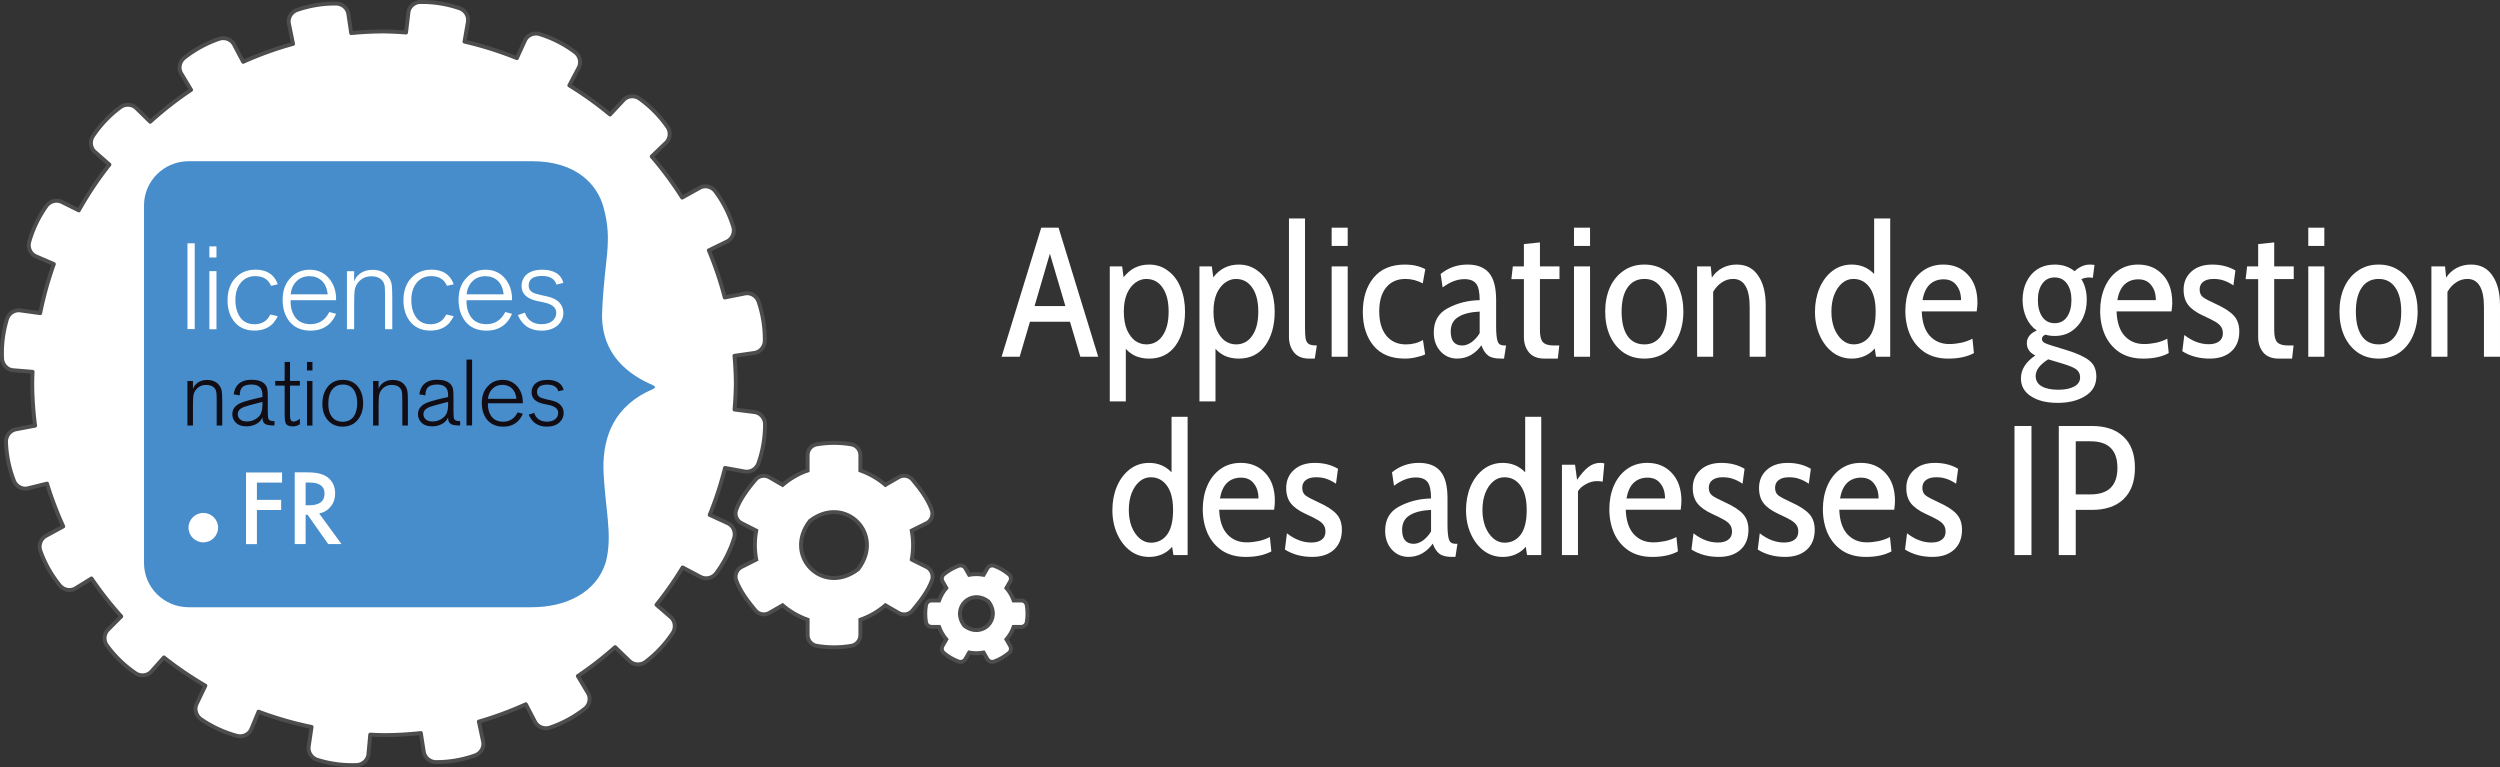 <?xml version="1.0" encoding="UTF-8" standalone="no"?>
<!-- Created with Inkscape (http://www.inkscape.org/) -->

<svg
   xmlns:dc="http://purl.org/dc/elements/1.1/"
   xmlns:cc="http://creativecommons.org/ns#"
   xmlns:rdf="http://www.w3.org/1999/02/22-rdf-syntax-ns#"
   xmlns:svg="http://www.w3.org/2000/svg"
   xmlns="http://www.w3.org/2000/svg"
   xmlns:sodipodi="http://sodipodi.sourceforge.net/DTD/sodipodi-0.dtd"
   xmlns:inkscape="http://www.inkscape.org/namespaces/inkscape"
   width="132.292mm"
   height="40.59mm"
   viewBox="0 0 132.292 40.59"
   version="1.1"
   id="svg1203"
   inkscape:version="0.92.4 (5da689c313, 2019-01-14)"
   sodipodi:docname="logo-appli-ln-vect.svg">
  <rect x="0" y="0" width="132.292" height="40.59" fill="#333333" stroke="none"/>
  <defs
     id="defs1197" />
  <sodipodi:namedview
     id="base"
     pagecolor="#ffffff"
     bordercolor="#666666"
     borderopacity="1.0"
     inkscape:pageopacity="0.0"
     inkscape:pageshadow="2"
     inkscape:zoom="0.83077626"
     inkscape:cx="263.34402"
     inkscape:cy="5.5846271"
     inkscape:document-units="mm"
     inkscape:current-layer="layer1"
     showgrid="false"
     showguides="true"
     inkscape:guide-bbox="true"
     inkscape:window-width="1600"
     inkscape:window-height="877"
     inkscape:window-x="-8"
     inkscape:window-y="-8"
     inkscape:window-maximized="1"
     fit-margin-top="0"
     fit-margin-left="0"
     fit-margin-right="0"
     fit-margin-bottom="0" />
  <g
     inkscape:label="Calque 1"
     inkscape:groupmode="layer"
     id="layer1"
     transform="translate(-65.802,-146.393)">
    <path
       inkscape:connector-curvature="0"
       style="opacity:1;fill:#ffffff;fill-opacity:1;stroke:#4d4d4d;stroke-width:0.207;stroke-miterlimit:4;stroke-dasharray:none;stroke-opacity:1"
       d="m 114.049,176.004 0.814,0.406 c 0.244,0.14 0.35,0.437 0.253,0.703 -0.215,0.584 -0.637,1.12 -1.028,1.588 -0.179,0.215 -0.488,0.268 -0.731,0.128 l -0.702,-0.406 c -0.386,0.331 -0.835,0.594 -1.325,0.765 v 0.811 c 0,0.28 -0.2,0.521 -0.476,0.57 -0.594,0.101 -1.217,0.106 -1.832,0 -0.278,-0.048 -0.483,-0.287 -0.483,-0.57 v -0.811 c -0.49,-0.174 -0.939,-0.434 -1.325,-0.765 l -0.702,0.403 c -0.241,0.14 -0.553,0.087 -0.731,-0.128 -0.391,-0.468 -0.804,-1.004 -1.019,-1.586 -0.097,-0.263 0.009,-0.56 0.253,-0.703 l 0.804,-0.406 c -0.094,-0.505 -0.094,-1.024 0,-1.531 l -0.804,-0.408 c -0.244,-0.14 -0.352,-0.437 -0.253,-0.7 0.215,-0.584 0.628,-1.12 1.019,-1.588 0.179,-0.215 0.488,-0.268 0.731,-0.128 l 0.702,0.406 c 0.386,-0.331 0.835,-0.594 1.325,-0.765 v -0.814 c 0,-0.278 0.198,-0.519 0.473,-0.567 0.594,-0.102 1.219,-0.106 1.835,-0.002 0.278,0.048 0.483,0.287 0.483,0.57 v 0.811 c 0.49,0.174 0.939,0.435 1.325,0.765 l 0.702,-0.406 c 0.241,-0.14 0.553,-0.087 0.731,0.128 0.391,0.468 0.801,1.004 1.016,1.588 0.097,0.263 0.002,0.56 -0.241,0.703 l -0.814,0.406 c 0.094,0.507 0.094,1.026 0,1.533 z m -2.839,0.509 c 1.429,-1.859 -0.693,-3.981 -2.552,-2.552 -1.429,1.859 0.693,3.981 2.552,2.552 z m 5.876,4.411 -0.198,0.345 c -0.072,0.128 -0.227,0.181 -0.365,0.13 -0.285,-0.106 -0.546,-0.258 -0.775,-0.449 -0.111,-0.092 -0.14,-0.254 -0.068,-0.379 l 0.198,-0.345 c -0.167,-0.193 -0.297,-0.418 -0.384,-0.661 h -0.398 c -0.145,0 -0.27,-0.104 -0.295,-0.249 -0.048,-0.29 -0.051,-0.594 0,-0.896 0.024,-0.145 0.15,-0.251 0.295,-0.251 h 0.398 c 0.087,-0.244 0.217,-0.468 0.384,-0.661 l -0.198,-0.345 c -0.072,-0.125 -0.046,-0.287 0.068,-0.379 0.229,-0.191 0.492,-0.343 0.775,-0.449 0.138,-0.051 0.292,0.001 0.365,0.13 l 0.198,0.345 c 0.253,-0.046 0.512,-0.046 0.765,0 l 0.198,-0.345 c 0.072,-0.128 0.227,-0.181 0.365,-0.13 0.285,0.106 0.546,0.258 0.775,0.449 0.111,0.092 0.14,0.253 0.068,0.379 l -0.198,0.345 c 0.167,0.193 0.297,0.418 0.384,0.661 h 0.398 c 0.145,0 0.27,0.104 0.295,0.249 0.048,0.29 0.051,0.594 0,0.896 -0.024,0.145 -0.15,0.251 -0.295,0.251 h -0.398 c -0.087,0.244 -0.217,0.468 -0.384,0.661 l 0.198,0.345 c 0.072,0.126 0.046,0.287 -0.068,0.379 -0.229,0.191 -0.492,0.343 -0.775,0.449 -0.138,0.051 -0.292,-0.002 -0.365,-0.13 l -0.198,-0.345 c -0.251,0.046 -0.512,0.046 -0.765,0 z m -0.253,-1.422 c 0.929,0.715 1.989,-0.345 1.275,-1.275 -0.929,-0.715 -1.989,0.345 -1.275,1.275 z"
       id="path2-82-4"
       sodipodi:nodetypes="cccccccsccsccccccccccccccsccscccccccccccccccccccsccsccccccccccccccsccsccccccccccc" />
    <path
       style="display:inline;opacity:1;fill:#ffffff;fill-opacity:1;fill-rule:evenodd;stroke:#4d4d4d;stroke-width:0.207;stroke-linecap:round;stroke-linejoin:round;stroke-miterlimit:4;stroke-dasharray:none;stroke-dashoffset:0;stroke-opacity:1"
       d="m 88.053,146.497 c -0.319,0.005 -0.601,0.239 -0.639,0.557 l -0.126,1.06 a 18.615,18.615 0 0 0 -1.164,-0.056 18.615,18.615 0 0 0 -1.738,0.087 l -0.15,-1.01 c -0.047,-0.319 -0.327,-0.549 -0.649,-0.553 -0.713,-0.007 -1.414,0.114 -2.065,0.337 -0.301,0.105 -0.495,0.416 -0.431,0.73 l 0.218,1.066 a 18.615,18.615 0 0 0 -2.64,0.95 l -0.479,-0.909 c -0.15,-0.285 -0.491,-0.411 -0.796,-0.307 -0.675,0.23 -1.297,0.576 -1.837,1.002 -0.249,0.199 -0.329,0.557 -0.165,0.831 l 0.52,0.868 a 18.615,18.615 0 0 0 -2.161,1.687 l -0.732,-0.717 c -0.231,-0.226 -0.593,-0.241 -0.851,-0.049 -0.572,0.426 -1.059,0.945 -1.442,1.516 -0.177,0.266 -0.143,0.631 0.097,0.842 l 0.768,0.674 a 18.615,18.615 0 0 0 -1.619,2.424 l -0.893,-0.444 c -0.289,-0.143 -0.638,-0.046 -0.825,0.216 -0.413,0.582 -0.716,1.226 -0.904,1.887 -0.086,0.307 0.058,0.644 0.352,0.771 l 0.949,0.409 a 18.615,18.615 0 0 0 -0.722,2.598 l -1.048,-0.144 c -0.32,-0.044 -0.62,0.16 -0.713,0.468 -0.206,0.683 -0.288,1.39 -0.256,2.077 0.016,0.319 0.261,0.592 0.579,0.619 l 1.035,0.085 a 18.615,18.615 0 0 0 -0.018,0.607 18.615,18.615 0 0 0 0.151,2.243 l -1.01,0.191 c -0.317,0.06 -0.537,0.348 -0.528,0.67 0.021,0.713 0.169,1.409 0.417,2.05 0.117,0.297 0.435,0.479 0.746,0.402 l 1.006,-0.247 a 18.615,18.615 0 0 0 0.859,2.265 l -0.912,0.497 c -0.283,0.154 -0.404,0.496 -0.297,0.8 0.239,0.672 0.593,1.289 1.027,1.823 0.202,0.247 0.561,0.322 0.833,0.154 l 0.844,-0.521 a 18.615,18.615 0 0 0 1.574,2.007 l -0.695,0.698 c -0.228,0.229 -0.246,0.591 -0.056,0.851 0.421,0.576 0.936,1.067 1.504,1.455 0.264,0.179 0.63,0.149 0.843,-0.09 l 0.662,-0.741 a 18.615,18.615 0 0 0 2.194,1.493 l -0.458,0.954 c -0.14,0.291 -0.037,0.639 0.227,0.822 0.587,0.405 1.235,0.699 1.899,0.879 0.308,0.082 0.644,-0.067 0.766,-0.362 l 0.38,-0.917 a 18.615,18.615 0 0 0 2.805,0.809 l -0.15,1.025 c -0.047,0.319 0.154,0.621 0.461,0.717 0.681,0.212 1.387,0.3 2.074,0.274 0.319,-0.014 0.595,-0.255 0.624,-0.574 l 0.095,-1.036 a 18.615,18.615 0 0 0 0.73,0.025 18.615,18.615 0 0 0 1.948,-0.109 l 0.156,0.99 c 0.05,0.319 0.331,0.547 0.653,0.548 0.713,6.9e-4 1.414,-0.125 2.062,-0.354 0.3,-0.108 0.492,-0.42 0.425,-0.733 l -0.225,-1.057 a 18.615,18.615 0 0 0 2.486,-0.918 l 0.484,0.925 c 0.15,0.286 0.49,0.412 0.795,0.31 0.676,-0.228 1.299,-0.572 1.84,-0.996 0.25,-0.198 0.331,-0.556 0.168,-0.831 l -0.535,-0.899 a 18.615,18.615 0 0 0 1.972,-1.531 l 0.762,0.735 c 0.232,0.224 0.594,0.236 0.852,0.043 0.569,-0.43 1.052,-0.952 1.432,-1.526 0.175,-0.267 0.139,-0.632 -0.103,-0.841 l -0.754,-0.652 a 18.615,18.615 0 0 0 1.383,-1.975 l 0.948,0.5 c 0.285,0.15 0.637,0.062 0.83,-0.196 0.427,-0.571 0.745,-1.208 0.95,-1.865 0.093,-0.305 -0.043,-0.645 -0.333,-0.779 l -0.962,-0.442 a 18.615,18.615 0 0 0 0.812,-2.485 l 1.034,0.189 c 0.317,0.058 0.626,-0.132 0.733,-0.436 0.236,-0.673 0.349,-1.375 0.348,-2.063 -0.002,-0.319 -0.234,-0.603 -0.551,-0.644 l -1.063,-0.135 a 18.615,18.615 0 0 0 0.07,-1.388 18.615,18.615 0 0 0 -0.073,-1.456 l 1.047,-0.15 c 0.319,-0.046 0.552,-0.324 0.557,-0.646 0.01,-0.713 -0.106,-1.415 -0.326,-2.067 -0.103,-0.302 -0.414,-0.498 -0.727,-0.435 l -1.064,0.212 a 18.615,18.615 0 0 0 -0.842,-2.493 l 0.959,-0.468 c 0.29,-0.142 0.426,-0.478 0.332,-0.786 -0.209,-0.682 -0.535,-1.314 -0.945,-1.867 -0.191,-0.255 -0.546,-0.347 -0.826,-0.191 l -0.931,0.519 a 18.615,18.615 0 0 0 -1.612,-2.176 l 0.752,-0.723 c 0.233,-0.224 0.259,-0.585 0.075,-0.849 -0.408,-0.585 -0.912,-1.087 -1.471,-1.488 -0.26,-0.185 -0.626,-0.162 -0.844,0.071 l -0.718,0.77 a 18.615,18.615 0 0 0 -2.153,-1.542 l 0.492,-0.933 c 0.151,-0.285 0.062,-0.637 -0.196,-0.83 -0.571,-0.427 -1.207,-0.745 -1.864,-0.95 -0.305,-0.094 -0.646,0.043 -0.779,0.333 l -0.431,0.938 a 18.615,18.615 0 0 0 -2.771,-0.874 l 0.18,-1.036 c 0.055,-0.318 -0.137,-0.625 -0.442,-0.73 -0.675,-0.231 -1.378,-0.338 -2.066,-0.33 z"
       id="path32149-1-9-3-2"
       inkscape:connector-curvature="0" />
    <path
       inkscape:connector-curvature="0"
       id="path5587-5-72-2"
       style="fill:#478dcb;fill-opacity:1;fill-rule:nonzero;stroke:none;stroke-width:0.383;stroke-miterlimit:4;stroke-dasharray:none;stroke-opacity:1"
       d="m 73.423,176.19 c 0,1.29 1.058,2.336 2.364,2.336 h 18.162 c 1.776,0 3.404,-0.758 3.905,-2.371 0.398,-1.481 -0.063,-2.918 -0.122,-5.028 -0.004,-1.657 0.578,-3.275 2.627,-4.148 0.141,-0.07 0.141,-0.126 -0.009,-0.205 -1.243,-0.528 -2.744,-1.593 -2.687,-3.8 0.103,-2.876 0.588,-3.748 0.073,-5.619 -0.313,-1.167 -1.413,-2.431 -3.773,-2.431 H 75.787 c -1.306,0 -2.364,1.046 -2.364,2.336 v 18.929"
       inkscape:export-xdpi="64.662277"
       inkscape:export-ydpi="64.662277" />
    <g
       id="g5589-3-0-8"
       transform="matrix(0.162,0,0,-0.161,77.562,167.687)"
       inkscape:export-xdpi="64.662277"
       inkscape:export-ydpi="64.662277">
      <path
         d="M 0,0 V -7.596 H -1.814 V 0 c 0,1.578 -0.021,2.582 -0.062,3.014 C -1.938,3.628 -2.102,4.12 -2.368,4.488 -2.962,5.329 -3.916,5.75 -5.228,5.75 -6.662,5.75 -7.8,5.195 -8.64,4.089 -9.071,3.516 -9.337,2.869 -9.439,2.152 -9.522,1.639 -9.563,0.532 -9.563,-1.169 v -6.427 h -1.813 V 7.041 h 1.813 V 4.428 c 0.267,0.818 0.769,1.495 1.507,2.029 0.84,0.615 1.865,0.922 3.075,0.922 1.783,0 3.116,-0.584 3.997,-1.753 C -0.533,5.031 -0.246,4.335 -0.123,3.535 -0.042,2.92 0,1.741 0,0"
         style="fill:#120d14;fill-opacity:1;fill-rule:nonzero;stroke:none"
         id="path5591-6-8-5"
         inkscape:connector-curvature="0" />
    </g>
    <g
       id="g5593-7-8-8"
       transform="matrix(0.162,0,0,-0.161,79.689,167.834)"
       inkscape:export-xdpi="64.662277"
       inkscape:export-ydpi="64.662277">
      <path
         d="M 0,0 V 1.07 L -0.922,0.857 c -0.39,-0.082 -1.599,-0.408 -3.629,-0.98 -1.127,-0.307 -1.916,-0.611 -2.367,-0.917 -0.759,-0.47 -1.138,-1.103 -1.138,-1.898 0,-0.652 0.225,-1.203 0.677,-1.652 0.533,-0.511 1.28,-0.765 2.244,-0.765 1.537,0 2.839,0.531 3.906,1.591 C -0.41,-2.947 0,-1.693 0,0 Z m 3.936,-5.232 v -1.446 c -1.332,0 -2.266,0.123 -2.798,0.369 C 0.379,-5.96 0,-5.273 0,-4.248 v 0.277 c -0.041,-0.082 -0.082,-0.183 -0.123,-0.304 -0.41,-0.852 -1.106,-1.523 -2.091,-2.009 -0.902,-0.446 -1.906,-0.67 -3.013,-0.67 -1.619,0 -2.839,0.471 -3.659,1.411 -0.636,0.736 -0.953,1.596 -0.953,2.577 0,1.513 0.769,2.68 2.306,3.497 0.984,0.512 2.91,1.095 5.781,1.75 L 0,2.68 v 0.736 c 0,2.249 -1.189,3.375 -3.566,3.375 -1.6,0 -2.686,-0.4 -3.26,-1.2 C -7.194,5.078 -7.39,4.289 -7.41,3.224 l -1.999,0.338 c 0.185,1.065 0.473,1.907 0.864,2.522 0.986,1.516 2.63,2.274 4.933,2.274 2.919,0 4.645,-0.953 5.18,-2.86 C 1.691,5.048 1.753,4.104 1.753,2.67 v -4.735 c 0,-1.394 0.091,-2.246 0.272,-2.552 0.243,-0.43 0.88,-0.636 1.911,-0.615"
         style="fill:#120d14;fill-opacity:1;fill-rule:nonzero;stroke:none"
         id="path5595-4-7-6"
         inkscape:connector-curvature="0" />
    </g>
    <g
       id="g5597-1-4-4"
       transform="matrix(0.162,0,0,-0.161,81.148,166.799)"
       inkscape:export-xdpi="64.662277"
       inkscape:export-ydpi="64.662277">
      <path
         d="m 0,0 v -10.023 c 0,-1.19 0.399,-1.785 1.199,-1.785 0.553,0 1.23,0.309 2.029,0.923 v -1.813 c -0.697,-0.473 -1.476,-0.708 -2.337,-0.708 -1.209,0 -1.978,0.358 -2.306,1.076 -0.226,0.492 -0.338,1.558 -0.338,3.198 V 0 h -3.075 v 1.538 h 3.075 V 7.779 H 0 V 1.538 H 3.228 V 0 H 0"
         style="fill:#120d14;fill-opacity:1;fill-rule:nonzero;stroke:none"
         id="path5599-4-5-9"
         inkscape:connector-curvature="0" />
    </g>
    <g
       id="g5601-0-9-9"
       transform="matrix(0.162,0,0,-0.161,82.336,166.552)"
       inkscape:export-xdpi="64.662277"
       inkscape:export-ydpi="64.662277">
      <path
         d="M -1.783,0 H 2e-4 V -14.668 H -1.783 Z M 0,0 Z M -1.783,6.242 H 2e-4 V 3.444 H -1.783 Z"
         style="fill:#120d14;fill-opacity:1;fill-rule:nonzero;stroke:none"
         id="path5603-8-9-6"
         inkscape:connector-curvature="0" />
    </g>
    <g
       id="g5605-0-0-0"
       transform="matrix(0.162,0,0,-0.161,84.704,167.751)"
       inkscape:export-xdpi="64.662277"
       inkscape:export-ydpi="64.662277">
      <path
         d="m 0,0 c 0,1.332 -0.185,2.48 -0.554,3.443 -0.737,1.887 -2.112,2.83 -4.12,2.83 -1.394,0 -2.522,-0.502 -3.382,-1.507 C -8.979,3.68 -9.44,2.061 -9.44,-0.092 c 0,-1.969 0.461,-3.465 1.384,-4.489 0.819,-0.923 1.916,-1.384 3.289,-1.384 1.558,0 2.758,0.564 3.598,1.692 C -0.411,-3.208 -0.021,-1.783 0,0 Z m 1.937,0.215 c 0.019,-2.276 -0.58,-4.141 -1.799,-5.596 -1.22,-1.455 -2.855,-2.183 -4.905,-2.183 -2.07,0 -3.71,0.738 -4.919,2.214 -1.128,1.373 -1.692,3.136 -1.692,5.289 0,2.131 0.523,3.925 1.569,5.38 1.209,1.661 2.91,2.492 5.104,2.492 2.173,0 3.854,-0.79 5.043,-2.369 C 1.383,4.049 1.916,2.307 1.937,0.215"
         style="fill:#120d14;fill-opacity:1;fill-rule:nonzero;stroke:none"
         id="path5607-3-2-2"
         inkscape:connector-curvature="0" />
    </g>
    <g
       id="g5609-6-7-4"
       transform="matrix(0.162,0,0,-0.161,87.386,167.687)"
       inkscape:export-xdpi="64.662277"
       inkscape:export-ydpi="64.662277">
      <path
         d="M 0,0 V -7.596 H -1.814 V 0 c 0,1.578 -0.02,2.582 -0.061,3.014 C -1.937,3.628 -2.102,4.12 -2.367,4.488 -2.962,5.329 -3.914,5.75 -5.227,5.75 -6.662,5.75 -7.799,5.195 -8.64,4.089 -9.07,3.516 -9.336,2.869 -9.439,2.152 -9.521,1.639 -9.562,0.532 -9.562,-1.169 v -6.427 h -1.814 V 7.041 h 1.814 V 4.428 c 0.266,0.818 0.769,1.495 1.506,2.029 0.841,0.615 1.866,0.922 3.076,0.922 1.783,0 3.115,-0.584 3.997,-1.753 0.45,-0.595 0.737,-1.291 0.86,-2.091 C -0.041,2.92 0,1.741 0,0"
         style="fill:#120d14;fill-opacity:1;fill-rule:nonzero;stroke:none"
         id="path5611-1-4-8"
         inkscape:connector-curvature="0" />
    </g>
    <g
       id="g5613-4-2-4"
       transform="matrix(0.162,0,0,-0.161,89.514,167.834)"
       inkscape:export-xdpi="64.662277"
       inkscape:export-ydpi="64.662277">
      <path
         d="M 0,0 V 1.07 L -0.924,0.857 C -1.312,0.775 -2.522,0.449 -4.552,-0.123 -5.679,-0.43 -6.469,-0.734 -6.918,-1.04 c -0.76,-0.47 -1.139,-1.103 -1.139,-1.898 0,-0.652 0.226,-1.203 0.676,-1.652 0.533,-0.511 1.281,-0.765 2.245,-0.765 1.538,0 2.839,0.531 3.906,1.591 C -0.41,-2.947 0,-1.693 0,0 Z m 3.935,-5.232 v -1.446 c -1.333,0 -2.265,0.123 -2.799,0.369 C 0.379,-5.96 0,-5.273 0,-4.248 v 0.277 c -0.042,-0.082 -0.082,-0.183 -0.123,-0.304 -0.41,-0.852 -1.107,-1.523 -2.092,-2.009 -0.902,-0.446 -1.906,-0.67 -3.014,-0.67 -1.619,0 -2.838,0.471 -3.658,1.411 -0.635,0.736 -0.953,1.596 -0.953,2.577 0,1.513 0.769,2.68 2.306,3.497 0.984,0.512 2.911,1.095 5.78,1.75 L 0,2.68 v 0.736 c 0,2.249 -1.189,3.375 -3.567,3.375 -1.599,0 -2.687,-0.4 -3.259,-1.2 C -7.195,5.078 -7.391,4.289 -7.41,3.224 l -2,0.338 c 0.185,1.065 0.472,1.907 0.864,2.522 0.985,1.516 2.631,2.274 4.933,2.274 2.919,0 4.646,-0.953 5.179,-2.86 C 1.689,5.048 1.752,4.104 1.752,2.67 v -4.735 c 0,-1.394 0.09,-2.246 0.273,-2.552 0.241,-0.43 0.879,-0.636 1.91,-0.615"
         style="fill:#120d14;fill-opacity:1;fill-rule:nonzero;stroke:none"
         id="path5615-7-4-4"
         inkscape:connector-curvature="0" />
    </g>
    <path
       d="m 90.488,168.906 h 0.295 v -3.485 h -0.295 z"
       style="fill:#120d14;fill-opacity:1;fill-rule:nonzero;stroke:none;stroke-width:0.161"
       id="path5617-9-3-4"
       inkscape:connector-curvature="0"
       inkscape:export-xdpi="64.662277"
       inkscape:export-ydpi="64.662277" />
    <g
       id="g5619-5-1-7"
       transform="matrix(0.162,0,0,-0.161,91.621,167.495)"
       inkscape:export-xdpi="64.662277"
       inkscape:export-ydpi="64.662277">
      <path
         d="M 0,0 H 9.317 C 9.131,1.537 8.627,2.685 7.805,3.443 6.983,4.201 5.954,4.58 4.721,4.58 3.446,4.58 2.38,4.166 1.528,3.336 0.674,2.506 0.164,1.393 0,0 Z m 9.712,-4.459 1.696,-0.461 c -0.349,-0.841 -0.812,-1.579 -1.387,-2.214 -1.233,-1.352 -2.907,-2.03 -5.023,-2.03 -2.301,0 -4.078,0.79 -5.332,2.369 -1.11,1.413 -1.664,3.228 -1.664,5.441 0,2.337 0.688,4.203 2.065,5.596 1.254,1.313 2.825,1.969 4.714,1.969 2.096,0 3.77,-0.8 5.024,-2.398 1.131,-1.477 1.664,-3.24 1.603,-5.289 L 0,-1.476 c -0.041,-1.108 0.114,-2.122 0.463,-3.045 0.781,-2.008 2.291,-3.012 4.532,-3.012 2.117,0 3.689,1.024 4.717,3.074"
         style="fill:#120d14;fill-opacity:1;fill-rule:nonzero;stroke:none"
         id="path5621-1-5-7"
         inkscape:connector-curvature="0" />
    </g>
    <g
       id="g5623-6-7-6"
       transform="matrix(0.162,0,0,-0.161,94.718,167.524)"
       inkscape:export-xdpi="64.662277"
       inkscape:export-ydpi="64.662277">
      <path
         d="M 0,0 1.536,-0.338 C 2.93,-0.645 3.962,-1.163 4.627,-1.891 5.294,-2.618 5.626,-3.484 5.626,-4.488 5.626,-5.678 5.185,-6.692 4.303,-7.533 3.3,-8.496 1.905,-8.978 0.122,-8.978 c -1.434,0 -2.664,0.349 -3.69,1.045 -0.942,0.656 -1.68,1.62 -2.214,2.89 l 1.785,0.615 c 0.204,-0.778 0.615,-1.434 1.23,-1.968 0.777,-0.635 1.741,-0.952 2.889,-0.952 1.189,0 2.123,0.286 2.799,0.861 0.615,0.533 0.921,1.21 0.921,2.029 0,1.312 -1.044,2.184 -3.135,2.614 l -1.753,0.369 c -2.542,0.573 -3.813,1.834 -3.813,3.782 0,1.024 0.328,1.895 0.985,2.613 0.901,0.984 2.326,1.477 4.273,1.477 1.373,0 2.517,-0.278 3.429,-0.831 C 4.739,5.012 5.339,4.182 5.626,3.075 L 3.874,2.645 C 3.71,3.362 3.29,3.916 2.614,4.306 2.018,4.653 1.249,4.828 0.307,4.828 c -2.256,0 -3.382,-0.82 -3.382,-2.461 0,-0.717 0.308,-1.27 0.921,-1.66 C -1.743,0.462 -1.026,0.226 0,0"
         style="fill:#120d14;fill-opacity:1;fill-rule:nonzero;stroke:none"
         id="path5625-1-7-7"
         inkscape:connector-curvature="0" />
    </g>
    <path
       d="m 75.722,163.807 h 0.384 v -4.539 h -0.384 z"
       style="fill:#ffffff;fill-opacity:1;fill-rule:nonzero;stroke:none;stroke-width:0.161"
       id="path5627-7-5-9"
       inkscape:connector-curvature="0"
       inkscape:export-xdpi="64.662277"
       inkscape:export-ydpi="64.662277" />
    <g
       id="g5629-5-7-3"
       transform="matrix(0.162,0,0,-0.161,77.257,160.74)"
       inkscape:export-xdpi="64.662277"
       inkscape:export-ydpi="64.662277">
      <path
         d="M -2.323,0 H 3e-4 V -19.104 H -2.323 Z M 0,0 Z M -2.323,8.129 H 3e-4 V 4.485 H -2.323 Z"
         style="fill:#ffffff;fill-opacity:1;fill-rule:nonzero;stroke:none"
         id="path5631-9-0-1"
         inkscape:connector-curvature="0" />
    </g>
    <g
       id="g5633-7-9-7"
       transform="matrix(0.162,0,0,-0.161,80.107,163.035)"
       inkscape:export-xdpi="64.662277"
       inkscape:export-ydpi="64.662277">
      <path
         d="M 0,0 2.443,-0.561 C 2.229,-1.042 1.735,-1.802 0.961,-2.844 -0.535,-4.473 -2.59,-5.287 -5.207,-5.287 c -2.883,0 -5.112,1.028 -6.688,3.084 -1.389,1.815 -2.083,4.085 -2.083,6.809 0,3.123 0.855,5.593 2.564,7.409 1.708,1.815 3.897,2.723 6.568,2.723 3.711,0 6.14,-1.602 7.289,-4.805 L 0.24,9.412 c -0.907,2.135 -2.63,3.204 -5.166,3.204 -1.897,0 -3.431,-0.681 -4.606,-2.043 -1.255,-1.442 -1.882,-3.391 -1.882,-5.847 0,-2.003 0.401,-3.698 1.202,-5.087 1.067,-1.895 2.763,-2.843 5.086,-2.843 2.376,0 4.084,1.068 5.126,3.204"
         style="fill:#ffffff;fill-opacity:1;fill-rule:nonzero;stroke:none"
         id="path5635-1-2-7"
         inkscape:connector-curvature="0" />
    </g>
    <g
       id="g5637-7-1-0"
       transform="matrix(0.162,0,0,-0.161,81.18,161.968)"
       inkscape:export-xdpi="64.662277"
       inkscape:export-ydpi="64.662277">
      <path
         d="M 0,0 H 12.135 C 11.893,2.003 11.237,3.498 10.165,4.486 9.094,5.474 7.754,5.968 6.147,5.968 4.486,5.968 3.1,5.427 1.989,4.346 0.877,3.264 0.214,1.816 0,0 Z m 12.649,-5.807 2.209,-0.601 c -0.455,-1.095 -1.058,-2.056 -1.806,-2.883 -1.606,-1.763 -3.787,-2.644 -6.543,-2.644 -2.998,0 -5.313,1.028 -6.945,3.084 -1.445,1.842 -2.168,4.205 -2.168,7.089 0,3.044 0.896,5.473 2.69,7.289 1.632,1.708 3.68,2.563 6.141,2.563 2.73,0 4.911,-1.041 6.544,-3.124 1.471,-1.922 2.167,-4.219 2.087,-6.888 L 0,-1.922 c -0.054,-1.442 0.147,-2.763 0.602,-3.965 1.017,-2.617 2.985,-3.925 5.903,-3.925 2.757,0 4.805,1.335 6.144,4.005"
         style="fill:#ffffff;fill-opacity:1;fill-rule:nonzero;stroke:none"
         id="path5639-1-5-8"
         inkscape:connector-curvature="0" />
    </g>
    <g
       id="g5641-3-30-4"
       transform="matrix(0.162,0,0,-0.161,86.56,162.219)"
       inkscape:export-xdpi="64.662277"
       inkscape:export-ydpi="64.662277">
      <path
         d="M 0,0 V -9.893 H -2.363 V 0 c 0,2.056 -0.027,3.364 -0.08,3.925 -0.08,0.801 -0.294,1.441 -0.64,1.922 -0.775,1.094 -2.017,1.642 -3.725,1.642 -1.87,0 -3.352,-0.721 -4.446,-2.163 -0.56,-0.747 -0.908,-1.589 -1.041,-2.523 -0.107,-0.667 -0.161,-2.109 -0.161,-4.325 v -8.371 h -2.362 V 9.171 h 2.362 V 5.767 c 0.347,1.068 1.002,1.949 1.963,2.643 1.095,0.801 2.429,1.202 4.005,1.202 2.323,0 4.058,-0.761 5.207,-2.283 C -0.694,6.554 -0.32,5.646 -0.16,4.605 -0.054,3.805 0,2.269 0,0"
         style="fill:#ffffff;fill-opacity:1;fill-rule:nonzero;stroke:none"
         id="path5643-5-7-3"
         inkscape:connector-curvature="0" />
    </g>
    <g
       id="g5645-1-48-0"
       transform="matrix(0.162,0,0,-0.161,89.416,163.035)"
       inkscape:export-xdpi="64.662277"
       inkscape:export-ydpi="64.662277">
      <path
         d="M 0,0 2.443,-0.561 C 2.229,-1.042 1.735,-1.802 0.962,-2.844 -0.534,-4.473 -2.59,-5.287 -5.207,-5.287 c -2.883,0 -5.113,1.028 -6.687,3.084 -1.389,1.815 -2.083,4.085 -2.083,6.809 0,3.123 0.854,5.593 2.563,7.409 1.709,1.815 3.898,2.723 6.568,2.723 3.711,0 6.141,-1.602 7.289,-4.805 L 0.24,9.412 c -0.908,2.135 -2.63,3.204 -5.166,3.204 -1.896,0 -3.431,-0.681 -4.606,-2.043 -1.255,-1.442 -1.882,-3.391 -1.882,-5.847 0,-2.003 0.4,-3.698 1.201,-5.087 1.068,-1.895 2.764,-2.843 5.086,-2.843 2.377,0 4.086,1.068 5.127,3.204"
         style="fill:#ffffff;fill-opacity:1;fill-rule:nonzero;stroke:none"
         id="path5647-8-8-8"
         inkscape:connector-curvature="0" />
    </g>
    <g
       id="g5649-5-66-4"
       transform="matrix(0.162,0,0,-0.161,90.49,161.968)"
       inkscape:export-xdpi="64.662277"
       inkscape:export-ydpi="64.662277">
      <path
         d="M 0,0 H 12.135 C 11.893,2.003 11.237,3.498 10.166,4.486 9.094,5.474 7.754,5.968 6.148,5.968 4.487,5.968 3.1,5.427 1.989,4.346 0.877,3.264 0.214,1.816 0,0 Z m 12.649,-5.807 2.211,-0.601 c -0.457,-1.095 -1.059,-2.056 -1.808,-2.883 -1.606,-1.763 -3.786,-2.644 -6.544,-2.644 -2.997,0 -5.311,1.028 -6.943,3.084 -1.445,1.842 -2.168,4.205 -2.168,7.089 0,3.044 0.896,5.473 2.689,7.289 1.633,1.708 3.68,2.563 6.142,2.563 2.729,0 4.91,-1.041 6.544,-3.124 1.471,-1.922 2.167,-4.219 2.088,-6.888 H 0 c -0.053,-1.442 0.147,-2.763 0.603,-3.965 1.017,-2.617 2.984,-3.925 5.903,-3.925 2.756,0 4.805,1.335 6.143,4.005"
         style="fill:#ffffff;fill-opacity:1;fill-rule:nonzero;stroke:none"
         id="path5651-8-7-3"
         inkscape:connector-curvature="0" />
    </g>
    <g
       id="g5653-6-5-3"
       transform="matrix(0.162,0,0,-0.161,94.426,162.007)"
       inkscape:export-xdpi="64.662277"
       inkscape:export-ydpi="64.662277">
      <path
         d="m 0,0 2.002,-0.44 c 1.815,-0.401 3.158,-1.075 4.025,-2.023 0.867,-0.948 1.301,-2.076 1.301,-3.384 0,-1.549 -0.573,-2.871 -1.721,-3.965 -1.308,-1.255 -3.125,-1.883 -5.447,-1.883 -1.869,0 -3.471,0.455 -4.807,1.362 -1.228,0.854 -2.189,2.109 -2.882,3.765 l 2.322,0.801 c 0.267,-1.015 0.801,-1.869 1.602,-2.563 1.014,-0.828 2.269,-1.242 3.765,-1.242 1.548,0 2.764,0.374 3.645,1.122 0.8,0.694 1.201,1.575 1.201,2.643 0,1.708 -1.362,2.844 -4.085,3.404 l -2.282,0.481 c -3.313,0.747 -4.967,2.389 -4.967,4.926 0,1.334 0.426,2.469 1.281,3.404 1.175,1.281 3.03,1.923 5.567,1.923 1.788,0 3.277,-0.361 4.466,-1.082 C 6.174,6.528 6.955,5.447 7.328,4.005 L 5.046,3.444 C 4.832,4.378 4.285,5.1 3.404,5.607 2.629,6.061 1.629,6.288 0.4,6.288 c -2.937,0 -4.406,-1.068 -4.406,-3.204 0,-0.935 0.401,-1.656 1.202,-2.163 C -2.271,0.601 -1.336,0.294 0,0"
         style="fill:#ffffff;fill-opacity:1;fill-rule:nonzero;stroke:none"
         id="path5655-6-1-7"
         inkscape:connector-curvature="0" />
    </g>
    <g
       id="g5657-3-18-1"
       transform="matrix(0.162,0,0,-0.161,77.343,174.314)"
       inkscape:export-xdpi="64.662277"
       inkscape:export-ydpi="64.662277">
      <path
         d="m 0,0 c 0,-2.668 -2.166,-4.835 -4.833,-4.835 -2.668,0 -4.834,2.167 -4.834,4.835 0,2.67 2.166,4.836 4.834,4.836 C -2.166,4.836 0,2.67 0,0"
         style="fill:#ffffff;fill-opacity:1;fill-rule:nonzero;stroke:none"
         id="path5659-4-1-3"
         inkscape:connector-curvature="0" />
    </g>
    <g
       id="g5661-1-8-6"
       transform="matrix(0.162,0,0,-0.161,80.727,171.931)"
       inkscape:export-xdpi="64.662277"
       inkscape:export-ydpi="64.662277">
      <path
         d="m 0,0 h -8.213 v -5.664 h 7.922 v -3.343 h -7.922 v -11.22 H -11.77 V 3.343 H 0 V 0"
         style="fill:#ffffff;fill-opacity:1;fill-rule:nonzero;stroke:none"
         id="path5663-2-8-3"
         inkscape:connector-curvature="0" />
    </g>
    <g
       id="g5665-5-5-1"
       transform="matrix(0.162,0,0,-0.161,81.974,173.131)"
       inkscape:export-xdpi="64.662277"
       inkscape:export-ydpi="64.662277">
      <path
         d="m 0,0 h 1.13 c 3.369,0 5.053,1.287 5.053,3.861 0,2.412 -1.639,3.618 -4.915,3.618 H 0 Z m 4.427,-2.703 7.297,-10.045 H 7.373 L 0.641,-3.1 H 0 v -9.648 h -3.557 v 23.57 h 4.168 c 3.115,0 5.363,-0.586 6.747,-1.756 1.527,-1.303 2.29,-3.022 2.29,-5.159 0,-1.669 -0.479,-3.105 -1.435,-4.306 -0.957,-1.2 -2.218,-1.969 -3.786,-2.304"
         style="fill:#ffffff;fill-opacity:1;fill-rule:nonzero;stroke:none"
         id="path5667-0-3-2"
         inkscape:connector-curvature="0" />
    </g>
    <g
       aria-label="Application de gestion    des adresses IP"
       style="font-style:normal;font-variant:normal;font-weight:normal;font-stretch:normal;font-size:8.395px;line-height:1.25;font-family:'Bell Gothic Std';-inkscape-font-specification:'Bell Gothic Std';letter-spacing:0px;word-spacing:0px;fill:#ffffff;fill-opacity:1;stroke:none;stroke-width:0.21"
       id="text16154-2">
      <path
         d="m 122.422,163.417 h -2.117 l -0.546,1.854 h -0.956 l 2.098,-6.83 h 0.917 l 2.098,6.83 h -0.946 z m -0.244,-0.829 -0.82,-2.771 -0.81,2.771 z"
         style="font-style:normal;font-variant:normal;font-weight:normal;font-stretch:normal;font-size:9.757px;line-height:0;font-family:'Cabin Condensed';-inkscape-font-specification:'Cabin Condensed, ';fill:#ffffff;fill-opacity:1;stroke-width:0.21"
         id="path1965" />
      <path
         d="m 126.608,160.393 q 0.576,0 1.005,0.332 0.439,0.322 0.663,0.888 0.234,0.566 0.234,1.268 0,1.093 -0.498,1.795 -0.498,0.693 -1.405,0.693 -0.371,0 -0.693,-0.127 -0.312,-0.137 -0.537,-0.39 v 2.781 h -0.849 v -7.142 h 0.654 l 0.078,0.576 q 0.517,-0.673 1.346,-0.673 z m -0.156,4.225 q 0.556,0 0.868,-0.459 0.322,-0.459 0.322,-1.278 0,-0.81 -0.322,-1.268 -0.312,-0.459 -0.868,-0.459 -0.293,0 -0.566,0.195 -0.273,0.195 -0.449,0.585 -0.166,0.39 -0.166,0.946 0,0.576 0.166,0.966 0.176,0.39 0.439,0.585 0.273,0.185 0.576,0.185 z"
         style="font-style:normal;font-variant:normal;font-weight:normal;font-stretch:normal;font-size:9.757px;line-height:0;font-family:'Cabin Condensed';-inkscape-font-specification:'Cabin Condensed, ';fill:#ffffff;fill-opacity:1;stroke-width:0.21"
         id="path1967" />
      <path
         d="m 131.353,160.393 q 0.576,0 1.005,0.332 0.439,0.322 0.663,0.888 0.234,0.566 0.234,1.268 0,1.093 -0.498,1.795 -0.498,0.693 -1.405,0.693 -0.371,0 -0.693,-0.127 -0.312,-0.137 -0.537,-0.39 v 2.781 h -0.849 v -7.142 h 0.654 l 0.078,0.576 q 0.517,-0.673 1.346,-0.673 z m -0.156,4.225 q 0.556,0 0.868,-0.459 0.322,-0.459 0.322,-1.278 0,-0.81 -0.322,-1.268 -0.312,-0.459 -0.868,-0.459 -0.293,0 -0.566,0.195 -0.273,0.195 -0.449,0.585 -0.166,0.39 -0.166,0.946 0,0.576 0.166,0.966 0.176,0.39 0.439,0.585 0.273,0.185 0.576,0.185 z"
         style="font-style:normal;font-variant:normal;font-weight:normal;font-stretch:normal;font-size:9.757px;line-height:0;font-family:'Cabin Condensed';-inkscape-font-specification:'Cabin Condensed, ';fill:#ffffff;fill-opacity:1;stroke-width:0.21"
         id="path1969" />
      <path
         d="m 135.083,165.369 q -0.546,0 -0.81,-0.332 -0.263,-0.332 -0.263,-0.82 v -6.264 h 0.849 v 5.756 q 0,0.429 0.039,0.634 0.049,0.195 0.176,0.263 0.127,0.068 0.41,0.068 l -0.107,0.693 z"
         style="font-style:normal;font-variant:normal;font-weight:normal;font-stretch:normal;font-size:9.757px;line-height:0;font-family:'Cabin Condensed';-inkscape-font-specification:'Cabin Condensed, ';fill:#ffffff;fill-opacity:1;stroke-width:0.21"
         id="path1971" />
      <path
         d="m 136.269,158.441 h 0.849 v 0.966 h -0.849 z m 0,2.049 h 0.849 v 4.781 h -0.849 z"
         style="font-style:normal;font-variant:normal;font-weight:normal;font-stretch:normal;font-size:9.757px;line-height:0;font-family:'Cabin Condensed';-inkscape-font-specification:'Cabin Condensed, ';fill:#ffffff;fill-opacity:1;stroke-width:0.21"
         id="path1973" />
      <path
         d="m 140.143,165.369 q -1.093,0 -1.659,-0.683 -0.566,-0.693 -0.566,-1.776 0,-1.122 0.566,-1.815 0.566,-0.702 1.678,-0.702 0.595,0 1.063,0.244 l -0.137,0.751 q -0.439,-0.234 -0.917,-0.234 -0.654,0 -1.024,0.459 -0.361,0.449 -0.361,1.259 0,0.81 0.371,1.278 0.381,0.468 1.044,0.468 0.507,0 0.898,-0.234 l 0.117,0.761 q -0.195,0.098 -0.488,0.156 -0.293,0.068 -0.585,0.068 z"
         style="font-style:normal;font-variant:normal;font-weight:normal;font-stretch:normal;font-size:9.757px;line-height:0;font-family:'Cabin Condensed';-inkscape-font-specification:'Cabin Condensed, ';fill:#ffffff;fill-opacity:1;stroke-width:0.21"
         id="path1975" />
      <path
         d="m 142.922,165.369 q -0.546,0 -0.898,-0.39 -0.351,-0.39 -0.351,-0.995 0,-0.898 0.751,-1.288 0.751,-0.4 1.678,-0.42 0,-0.624 -0.185,-0.868 -0.185,-0.244 -0.624,-0.244 -0.566,0 -1.151,0.439 l -0.107,-0.712 q 0.615,-0.498 1.424,-0.498 0.771,0 1.142,0.449 0.371,0.439 0.371,1.424 v 1.395 q 0,0.556 0.078,0.79 0.078,0.224 0.341,0.224 h 0.107 l -0.107,0.693 h -0.185 q -0.449,0 -0.663,-0.166 -0.215,-0.166 -0.351,-0.537 -0.224,0.322 -0.556,0.517 -0.332,0.185 -0.712,0.185 z m 0.263,-0.693 q 0.234,0 0.488,-0.176 0.254,-0.185 0.429,-0.478 v -1.142 q -0.751,0.039 -1.142,0.293 -0.39,0.244 -0.39,0.761 0,0.742 0.615,0.742 z"
         style="font-style:normal;font-variant:normal;font-weight:normal;font-stretch:normal;font-size:9.757px;line-height:0;font-family:'Cabin Condensed';-inkscape-font-specification:'Cabin Condensed, ';fill:#ffffff;fill-opacity:1;stroke-width:0.21"
         id="path1977" />
      <path
         d="m 147.534,165.369 q -0.556,0 -0.829,-0.332 -0.263,-0.332 -0.263,-0.81 v -3.064 h -0.663 l 0.078,-0.673 h 0.585 v -1.181 l 0.849,-0.088 v 1.268 h 1.034 v 0.673 h -1.034 v 2.722 q 0,0.439 0.156,0.615 0.166,0.176 0.566,0.176 h 0.302 l -0.078,0.693 z"
         style="font-style:normal;font-variant:normal;font-weight:normal;font-stretch:normal;font-size:9.757px;line-height:0;font-family:'Cabin Condensed';-inkscape-font-specification:'Cabin Condensed, ';fill:#ffffff;fill-opacity:1;stroke-width:0.21"
         id="path1979" />
      <path
         d="m 149.093,158.441 h 0.849 v 0.966 h -0.849 z m 0,2.049 h 0.849 v 4.781 h -0.849 z"
         style="font-style:normal;font-variant:normal;font-weight:normal;font-stretch:normal;font-size:9.757px;line-height:0;font-family:'Cabin Condensed';-inkscape-font-specification:'Cabin Condensed, ';fill:#ffffff;fill-opacity:1;stroke-width:0.21"
         id="path1981" />
      <path
         d="m 152.822,165.369 q -0.644,0 -1.112,-0.322 -0.468,-0.332 -0.722,-0.898 -0.244,-0.566 -0.244,-1.268 0,-0.702 0.244,-1.268 0.254,-0.566 0.722,-0.888 0.468,-0.332 1.112,-0.332 0.634,0 1.103,0.332 0.468,0.322 0.712,0.888 0.244,0.566 0.244,1.268 0,0.702 -0.244,1.268 -0.244,0.566 -0.712,0.898 -0.468,0.322 -1.103,0.322 z m 0,-0.751 q 0.566,0 0.878,-0.459 0.312,-0.459 0.312,-1.278 0,-0.82 -0.312,-1.268 -0.312,-0.459 -0.878,-0.459 -0.585,0 -0.898,0.459 -0.312,0.449 -0.312,1.268 0,0.829 0.312,1.288 0.312,0.449 0.898,0.449 z"
         style="font-style:normal;font-variant:normal;font-weight:normal;font-stretch:normal;font-size:9.757px;line-height:0;font-family:'Cabin Condensed';-inkscape-font-specification:'Cabin Condensed, ';fill:#ffffff;fill-opacity:1;stroke-width:0.21"
         id="path1983" />
      <path
         d="m 157.706,160.393 q 0.742,0 1.132,0.585 0.4,0.576 0.4,1.561 v 2.732 h -0.849 v -2.625 q 0,-0.761 -0.224,-1.122 -0.215,-0.371 -0.654,-0.371 -0.322,0 -0.595,0.185 -0.273,0.176 -0.459,0.498 v 3.434 h -0.849 v -4.781 h 0.722 l 0.059,0.595 q 0.205,-0.322 0.546,-0.507 0.351,-0.185 0.771,-0.185 z"
         style="font-style:normal;font-variant:normal;font-weight:normal;font-stretch:normal;font-size:9.757px;line-height:0;font-family:'Cabin Condensed';-inkscape-font-specification:'Cabin Condensed, ';fill:#ffffff;fill-opacity:1;stroke-width:0.21"
         id="path1985" />
      <path
         d="m 165.826,157.953 v 7.318 h -0.751 l -0.068,-0.439 q -0.224,0.263 -0.537,0.4 -0.312,0.137 -0.683,0.137 -0.556,0 -0.995,-0.322 -0.439,-0.332 -0.693,-0.898 -0.254,-0.566 -0.254,-1.259 0,-0.673 0.234,-1.239 0.244,-0.576 0.683,-0.917 0.449,-0.341 1.024,-0.341 0.712,0 1.19,0.498 v -2.937 z m -1.951,6.664 q 0.537,0 0.859,-0.42 0.322,-0.429 0.322,-1.307 0,-0.849 -0.322,-1.288 -0.322,-0.449 -0.859,-0.449 -0.332,0 -0.595,0.224 -0.263,0.224 -0.42,0.624 -0.146,0.39 -0.146,0.888 0,0.468 0.146,0.868 0.156,0.39 0.42,0.624 0.273,0.234 0.595,0.234 z"
         style="font-style:normal;font-variant:normal;font-weight:normal;font-stretch:normal;font-size:9.757px;line-height:0;font-family:'Cabin Condensed';-inkscape-font-specification:'Cabin Condensed, ';fill:#ffffff;fill-opacity:1;stroke-width:0.21"
         id="path1987" />
      <path
         d="m 168.891,165.369 q -0.722,0 -1.239,-0.332 -0.507,-0.341 -0.771,-0.917 -0.254,-0.576 -0.254,-1.278 0,-0.673 0.234,-1.229 0.244,-0.566 0.693,-0.888 0.459,-0.332 1.083,-0.332 0.8,0 1.298,0.537 0.507,0.537 0.507,1.483 0,0.166 -0.039,0.459 h -2.908 q 0.029,0.849 0.42,1.288 0.4,0.439 1.034,0.439 0.302,0 0.634,-0.068 0.341,-0.078 0.595,-0.215 l 0.078,0.761 q -0.537,0.293 -1.366,0.293 z m 0.683,-3.093 q 0,-0.488 -0.244,-0.79 -0.234,-0.312 -0.683,-0.312 -0.439,0 -0.732,0.273 -0.283,0.273 -0.381,0.829 z"
         style="font-style:normal;font-variant:normal;font-weight:normal;font-stretch:normal;font-size:9.757px;line-height:0;font-family:'Cabin Condensed';-inkscape-font-specification:'Cabin Condensed, ';fill:#ffffff;fill-opacity:1;stroke-width:0.21"
         id="path1989" />
      <path
         d="m 174.655,167.71 q -0.849,0 -1.385,-0.351 -0.527,-0.341 -0.527,-0.946 0,-0.693 0.761,-1.21 -0.449,-0.215 -0.449,-0.654 0,-0.224 0.137,-0.39 0.137,-0.176 0.39,-0.273 -0.361,-0.254 -0.556,-0.683 -0.195,-0.429 -0.195,-0.946 0,-0.527 0.205,-0.946 0.205,-0.429 0.585,-0.673 0.39,-0.244 0.907,-0.244 0.624,0 1.054,0.351 0.381,-0.351 0.81,-0.351 0.127,0 0.244,0.019 l -0.088,0.683 q -0.098,-0.019 -0.195,-0.019 -0.205,0 -0.41,0.088 0.283,0.459 0.283,1.093 0,0.527 -0.205,0.966 -0.205,0.429 -0.595,0.693 -0.381,0.254 -0.898,0.254 -0.273,0 -0.488,-0.068 -0.185,0.078 -0.185,0.224 0,0.127 0.127,0.205 0.127,0.068 0.449,0.166 l 0.673,0.205 q 0.605,0.185 0.946,0.371 0.351,0.176 0.517,0.42 0.166,0.254 0.166,0.624 0,0.663 -0.576,1.024 -0.576,0.371 -1.503,0.371 z m -0.127,-4.215 q 0.42,0 0.654,-0.332 0.234,-0.341 0.234,-0.898 0,-0.527 -0.234,-0.859 -0.234,-0.332 -0.654,-0.332 -0.42,0 -0.654,0.332 -0.234,0.322 -0.234,0.859 0,0.556 0.234,0.898 0.234,0.332 0.654,0.332 z m 0.185,3.522 q 0.527,0 0.839,-0.166 0.322,-0.166 0.322,-0.488 0,-0.263 -0.195,-0.42 -0.195,-0.146 -0.712,-0.302 l -0.781,-0.234 q -0.663,0.42 -0.663,0.878 0,0.361 0.312,0.546 0.322,0.185 0.878,0.185 z"
         style="font-style:normal;font-variant:normal;font-weight:normal;font-stretch:normal;font-size:9.757px;line-height:0;font-family:'Cabin Condensed';-inkscape-font-specification:'Cabin Condensed, ';fill:#ffffff;fill-opacity:1;stroke-width:0.21"
         id="path1991" />
      <path
         d="m 179.2,165.369 q -0.722,0 -1.239,-0.332 -0.507,-0.341 -0.771,-0.917 -0.254,-0.576 -0.254,-1.278 0,-0.673 0.234,-1.229 0.244,-0.566 0.693,-0.888 0.459,-0.332 1.083,-0.332 0.8,0 1.298,0.537 0.507,0.537 0.507,1.483 0,0.166 -0.039,0.459 h -2.908 q 0.029,0.849 0.42,1.288 0.4,0.439 1.034,0.439 0.302,0 0.634,-0.068 0.341,-0.078 0.595,-0.215 l 0.078,0.761 q -0.537,0.293 -1.366,0.293 z m 0.683,-3.093 q 0,-0.488 -0.244,-0.79 -0.234,-0.312 -0.683,-0.312 -0.439,0 -0.732,0.273 -0.283,0.273 -0.381,0.829 z"
         style="font-style:normal;font-variant:normal;font-weight:normal;font-stretch:normal;font-size:9.757px;line-height:0;font-family:'Cabin Condensed';-inkscape-font-specification:'Cabin Condensed, ';fill:#ffffff;fill-opacity:1;stroke-width:0.21"
         id="path1993" />
      <path
         d="m 182.737,165.369 q -0.839,0 -1.454,-0.39 l 0.107,-0.859 q 0.624,0.488 1.288,0.488 0.351,0 0.546,-0.146 0.205,-0.146 0.205,-0.429 0,-0.215 -0.098,-0.351 -0.088,-0.137 -0.302,-0.263 -0.215,-0.127 -0.663,-0.332 -0.527,-0.244 -0.771,-0.556 -0.244,-0.312 -0.244,-0.81 0,-0.585 0.41,-0.956 0.41,-0.371 1.103,-0.371 0.702,0 1.229,0.312 l -0.107,0.79 q -0.263,-0.176 -0.498,-0.254 -0.234,-0.088 -0.556,-0.088 -0.341,0 -0.537,0.146 -0.195,0.146 -0.195,0.41 0,0.263 0.166,0.4 0.176,0.137 0.673,0.361 0.693,0.312 0.976,0.634 0.283,0.312 0.283,0.829 0,0.673 -0.42,1.054 -0.42,0.381 -1.142,0.381 z"
         style="font-style:normal;font-variant:normal;font-weight:normal;font-stretch:normal;font-size:9.757px;line-height:0;font-family:'Cabin Condensed';-inkscape-font-specification:'Cabin Condensed, ';fill:#ffffff;fill-opacity:1;stroke-width:0.21"
         id="path1995" />
      <path
         d="m 186.389,165.369 q -0.556,0 -0.829,-0.332 -0.263,-0.332 -0.263,-0.81 v -3.064 h -0.663 l 0.078,-0.673 h 0.585 v -1.181 l 0.849,-0.088 v 1.268 h 1.034 v 0.673 h -1.034 v 2.722 q 0,0.439 0.156,0.615 0.166,0.176 0.566,0.176 H 187.17 l -0.078,0.693 z"
         style="font-style:normal;font-variant:normal;font-weight:normal;font-stretch:normal;font-size:9.757px;line-height:0;font-family:'Cabin Condensed';-inkscape-font-specification:'Cabin Condensed, ';fill:#ffffff;fill-opacity:1;stroke-width:0.21"
         id="path1997" />
      <path
         d="m 187.949,158.441 h 0.849 v 0.966 h -0.849 z m 0,2.049 h 0.849 v 4.781 h -0.849 z"
         style="font-style:normal;font-variant:normal;font-weight:normal;font-stretch:normal;font-size:9.757px;line-height:0;font-family:'Cabin Condensed';-inkscape-font-specification:'Cabin Condensed, ';fill:#ffffff;fill-opacity:1;stroke-width:0.21"
         id="path1999" />
      <path
         d="m 191.677,165.369 q -0.644,0 -1.112,-0.322 -0.468,-0.332 -0.722,-0.898 -0.244,-0.566 -0.244,-1.268 0,-0.702 0.244,-1.268 0.254,-0.566 0.722,-0.888 0.468,-0.332 1.112,-0.332 0.634,0 1.103,0.332 0.468,0.322 0.712,0.888 0.244,0.566 0.244,1.268 0,0.702 -0.244,1.268 -0.244,0.566 -0.712,0.898 -0.468,0.322 -1.103,0.322 z m 0,-0.751 q 0.566,0 0.878,-0.459 0.312,-0.459 0.312,-1.278 0,-0.82 -0.312,-1.268 -0.312,-0.459 -0.878,-0.459 -0.585,0 -0.898,0.459 -0.312,0.449 -0.312,1.268 0,0.829 0.312,1.288 0.312,0.449 0.898,0.449 z"
         style="font-style:normal;font-variant:normal;font-weight:normal;font-stretch:normal;font-size:9.757px;line-height:0;font-family:'Cabin Condensed';-inkscape-font-specification:'Cabin Condensed, ';fill:#ffffff;fill-opacity:1;stroke-width:0.21"
         id="path2001" />
      <path
         d="m 196.562,160.393 q 0.742,0 1.132,0.585 0.4,0.576 0.4,1.561 v 2.732 h -0.849 v -2.625 q 0,-0.761 -0.224,-1.122 -0.215,-0.371 -0.654,-0.371 -0.322,0 -0.595,0.185 -0.273,0.176 -0.459,0.498 v 3.434 h -0.849 v -4.781 h 0.722 l 0.059,0.595 q 0.205,-0.322 0.546,-0.507 0.351,-0.185 0.771,-0.185 z"
         style="font-style:normal;font-variant:normal;font-weight:normal;font-stretch:normal;font-size:9.757px;line-height:0;font-family:'Cabin Condensed';-inkscape-font-specification:'Cabin Condensed, ';fill:#ffffff;fill-opacity:1;stroke-width:0.21"
         id="path2003" />
      <path
         d="m 128.647,168.448 v 7.318 h -0.751 l -0.068,-0.439 q -0.224,0.263 -0.537,0.4 -0.312,0.137 -0.683,0.137 -0.556,0 -0.995,-0.322 -0.439,-0.332 -0.693,-0.898 -0.254,-0.566 -0.254,-1.259 0,-0.673 0.234,-1.239 0.244,-0.576 0.683,-0.917 0.449,-0.341 1.024,-0.341 0.712,0 1.19,0.498 v -2.937 z m -1.951,6.664 q 0.537,0 0.859,-0.42 0.322,-0.429 0.322,-1.307 0,-0.849 -0.322,-1.288 -0.322,-0.449 -0.859,-0.449 -0.332,0 -0.595,0.224 -0.263,0.224 -0.42,0.624 -0.146,0.39 -0.146,0.888 0,0.468 0.146,0.868 0.156,0.39 0.42,0.624 0.273,0.234 0.595,0.234 z"
         style="font-style:normal;font-variant:normal;font-weight:normal;font-stretch:normal;font-size:9.757px;line-height:0;font-family:'Cabin Condensed';-inkscape-font-specification:'Cabin Condensed, ';fill:#ffffff;fill-opacity:1;stroke-width:0.21"
         id="path2005" />
      <path
         d="m 131.713,175.863 q -0.722,0 -1.239,-0.332 -0.507,-0.341 -0.771,-0.917 -0.254,-0.576 -0.254,-1.278 0,-0.673 0.234,-1.229 0.244,-0.566 0.693,-0.888 0.459,-0.332 1.083,-0.332 0.8,0 1.298,0.537 0.507,0.537 0.507,1.483 0,0.166 -0.039,0.459 h -2.908 q 0.029,0.849 0.42,1.288 0.4,0.439 1.034,0.439 0.302,0 0.634,-0.068 0.341,-0.078 0.595,-0.215 l 0.078,0.761 q -0.537,0.293 -1.366,0.293 z m 0.683,-3.093 q 0,-0.488 -0.244,-0.79 -0.234,-0.312 -0.683,-0.312 -0.439,0 -0.732,0.273 -0.283,0.273 -0.381,0.829 z"
         style="font-style:normal;font-variant:normal;font-weight:normal;font-stretch:normal;font-size:9.757px;line-height:0;font-family:'Cabin Condensed';-inkscape-font-specification:'Cabin Condensed, ';fill:#ffffff;fill-opacity:1;stroke-width:0.21"
         id="path2007" />
      <path
         d="m 135.249,175.863 q -0.839,0 -1.454,-0.39 l 0.107,-0.859 q 0.624,0.488 1.288,0.488 0.351,0 0.546,-0.146 0.205,-0.146 0.205,-0.429 0,-0.215 -0.098,-0.351 -0.088,-0.137 -0.302,-0.263 -0.215,-0.127 -0.663,-0.332 -0.527,-0.244 -0.771,-0.556 -0.244,-0.312 -0.244,-0.81 0,-0.585 0.41,-0.956 0.41,-0.371 1.103,-0.371 0.702,0 1.229,0.312 l -0.107,0.79 q -0.263,-0.176 -0.498,-0.254 -0.234,-0.088 -0.556,-0.088 -0.341,0 -0.537,0.146 -0.195,0.146 -0.195,0.41 0,0.263 0.166,0.4 0.176,0.137 0.673,0.361 0.693,0.312 0.976,0.634 0.283,0.312 0.283,0.829 0,0.673 -0.42,1.054 -0.42,0.381 -1.142,0.381 z"
         style="font-style:normal;font-variant:normal;font-weight:normal;font-stretch:normal;font-size:9.757px;line-height:0;font-family:'Cabin Condensed';-inkscape-font-specification:'Cabin Condensed, ';fill:#ffffff;fill-opacity:1;stroke-width:0.21"
         id="path2009" />
      <path
         d="m 140.349,175.863 q -0.546,0 -0.898,-0.39 -0.351,-0.39 -0.351,-0.995 0,-0.898 0.751,-1.288 0.751,-0.4 1.678,-0.42 0,-0.624 -0.185,-0.868 -0.185,-0.244 -0.624,-0.244 -0.566,0 -1.151,0.439 l -0.107,-0.712 q 0.615,-0.498 1.424,-0.498 0.771,0 1.142,0.449 0.371,0.439 0.371,1.424 v 1.395 q 0,0.556 0.078,0.79 0.078,0.224 0.341,0.224 h 0.107 l -0.107,0.693 h -0.185 q -0.449,0 -0.663,-0.166 -0.215,-0.166 -0.351,-0.537 -0.224,0.322 -0.556,0.517 -0.332,0.185 -0.712,0.185 z m 0.263,-0.693 q 0.234,0 0.488,-0.176 0.254,-0.185 0.429,-0.478 v -1.142 q -0.751,0.039 -1.142,0.293 -0.39,0.244 -0.39,0.761 0,0.742 0.615,0.742 z"
         style="font-style:normal;font-variant:normal;font-weight:normal;font-stretch:normal;font-size:9.757px;line-height:0;font-family:'Cabin Condensed';-inkscape-font-specification:'Cabin Condensed, ';fill:#ffffff;fill-opacity:1;stroke-width:0.21"
         id="path2011" />
      <path
         d="m 147.36,168.448 v 7.318 h -0.751 l -0.068,-0.439 q -0.224,0.263 -0.537,0.4 -0.312,0.137 -0.683,0.137 -0.556,0 -0.995,-0.322 -0.439,-0.332 -0.693,-0.898 -0.254,-0.566 -0.254,-1.259 0,-0.673 0.234,-1.239 0.244,-0.576 0.683,-0.917 0.449,-0.341 1.024,-0.341 0.712,0 1.19,0.498 v -2.937 z m -1.951,6.664 q 0.537,0 0.859,-0.42 0.322,-0.429 0.322,-1.307 0,-0.849 -0.322,-1.288 -0.322,-0.449 -0.859,-0.449 -0.332,0 -0.595,0.224 -0.263,0.224 -0.42,0.624 -0.146,0.39 -0.146,0.888 0,0.468 0.146,0.868 0.156,0.39 0.42,0.624 0.273,0.234 0.595,0.234 z"
         style="font-style:normal;font-variant:normal;font-weight:normal;font-stretch:normal;font-size:9.757px;line-height:0;font-family:'Cabin Condensed';-inkscape-font-specification:'Cabin Condensed, ';fill:#ffffff;fill-opacity:1;stroke-width:0.21"
         id="path2013" />
      <path
         d="m 148.455,170.984 h 0.693 l 0.107,0.8 q 0.322,-0.468 0.605,-0.683 0.293,-0.215 0.615,-0.215 0.127,0 0.224,0.029 l -0.088,0.966 q -0.127,-0.029 -0.293,-0.029 -0.322,0 -0.605,0.166 -0.283,0.156 -0.41,0.371 v 3.376 h -0.849 z"
         style="font-style:normal;font-variant:normal;font-weight:normal;font-stretch:normal;font-size:9.757px;line-height:0;font-family:'Cabin Condensed';-inkscape-font-specification:'Cabin Condensed, ';fill:#ffffff;fill-opacity:1;stroke-width:0.21"
         id="path2015" />
      <path
         d="m 153.227,175.863 q -0.722,0 -1.239,-0.332 -0.507,-0.341 -0.771,-0.917 -0.254,-0.576 -0.254,-1.278 0,-0.673 0.234,-1.229 0.244,-0.566 0.693,-0.888 0.459,-0.332 1.083,-0.332 0.8,0 1.298,0.537 0.507,0.537 0.507,1.483 0,0.166 -0.039,0.459 h -2.908 q 0.029,0.849 0.42,1.288 0.4,0.439 1.034,0.439 0.302,0 0.634,-0.068 0.341,-0.078 0.595,-0.215 l 0.078,0.761 q -0.537,0.293 -1.366,0.293 z m 0.683,-3.093 q 0,-0.488 -0.244,-0.79 -0.234,-0.312 -0.683,-0.312 -0.439,0 -0.732,0.273 -0.283,0.273 -0.381,0.829 z"
         style="font-style:normal;font-variant:normal;font-weight:normal;font-stretch:normal;font-size:9.757px;line-height:0;font-family:'Cabin Condensed';-inkscape-font-specification:'Cabin Condensed, ';fill:#ffffff;fill-opacity:1;stroke-width:0.21"
         id="path2017" />
      <path
         d="m 156.763,175.863 q -0.839,0 -1.454,-0.39 l 0.107,-0.859 q 0.624,0.488 1.288,0.488 0.351,0 0.546,-0.146 0.205,-0.146 0.205,-0.429 0,-0.215 -0.098,-0.351 -0.088,-0.137 -0.302,-0.263 -0.215,-0.127 -0.663,-0.332 -0.527,-0.244 -0.771,-0.556 -0.244,-0.312 -0.244,-0.81 0,-0.585 0.41,-0.956 0.41,-0.371 1.103,-0.371 0.702,0 1.229,0.312 l -0.107,0.79 q -0.263,-0.176 -0.498,-0.254 -0.234,-0.088 -0.556,-0.088 -0.341,0 -0.537,0.146 -0.195,0.146 -0.195,0.41 0,0.263 0.166,0.4 0.176,0.137 0.673,0.361 0.693,0.312 0.976,0.634 0.283,0.312 0.283,0.829 0,0.673 -0.42,1.054 -0.42,0.381 -1.142,0.381 z"
         style="font-style:normal;font-variant:normal;font-weight:normal;font-stretch:normal;font-size:9.757px;line-height:0;font-family:'Cabin Condensed';-inkscape-font-specification:'Cabin Condensed, ';fill:#ffffff;fill-opacity:1;stroke-width:0.21"
         id="path2019" />
      <path
         d="m 160.27,175.863 q -0.839,0 -1.454,-0.39 l 0.107,-0.859 q 0.624,0.488 1.288,0.488 0.351,0 0.546,-0.146 0.205,-0.146 0.205,-0.429 0,-0.215 -0.098,-0.351 -0.088,-0.137 -0.302,-0.263 -0.215,-0.127 -0.663,-0.332 -0.527,-0.244 -0.771,-0.556 -0.244,-0.312 -0.244,-0.81 0,-0.585 0.41,-0.956 0.41,-0.371 1.103,-0.371 0.702,0 1.229,0.312 l -0.107,0.79 q -0.263,-0.176 -0.498,-0.254 -0.234,-0.088 -0.556,-0.088 -0.341,0 -0.537,0.146 -0.195,0.146 -0.195,0.41 0,0.263 0.166,0.4 0.176,0.137 0.673,0.361 0.693,0.312 0.976,0.634 0.283,0.312 0.283,0.829 0,0.673 -0.42,1.054 -0.42,0.381 -1.142,0.381 z"
         style="font-style:normal;font-variant:normal;font-weight:normal;font-stretch:normal;font-size:9.757px;line-height:0;font-family:'Cabin Condensed';-inkscape-font-specification:'Cabin Condensed, ';fill:#ffffff;fill-opacity:1;stroke-width:0.21"
         id="path2021" />
      <path
         d="m 164.527,175.863 q -0.722,0 -1.239,-0.332 -0.507,-0.341 -0.771,-0.917 -0.254,-0.576 -0.254,-1.278 0,-0.673 0.234,-1.229 0.244,-0.566 0.693,-0.888 0.459,-0.332 1.083,-0.332 0.8,0 1.298,0.537 0.507,0.537 0.507,1.483 0,0.166 -0.039,0.459 h -2.908 q 0.029,0.849 0.42,1.288 0.4,0.439 1.034,0.439 0.302,0 0.634,-0.068 0.341,-0.078 0.595,-0.215 l 0.078,0.761 q -0.537,0.293 -1.366,0.293 z m 0.683,-3.093 q 0,-0.488 -0.244,-0.79 -0.234,-0.312 -0.683,-0.312 -0.439,0 -0.732,0.273 -0.283,0.273 -0.381,0.829 z"
         style="font-style:normal;font-variant:normal;font-weight:normal;font-stretch:normal;font-size:9.757px;line-height:0;font-family:'Cabin Condensed';-inkscape-font-specification:'Cabin Condensed, ';fill:#ffffff;fill-opacity:1;stroke-width:0.21"
         id="path2023" />
      <path
         d="m 168.064,175.863 q -0.839,0 -1.454,-0.39 l 0.107,-0.859 q 0.624,0.488 1.288,0.488 0.351,0 0.546,-0.146 0.205,-0.146 0.205,-0.429 0,-0.215 -0.098,-0.351 -0.088,-0.137 -0.302,-0.263 -0.215,-0.127 -0.663,-0.332 -0.527,-0.244 -0.771,-0.556 -0.244,-0.312 -0.244,-0.81 0,-0.585 0.41,-0.956 0.41,-0.371 1.103,-0.371 0.702,0 1.229,0.312 l -0.107,0.79 q -0.263,-0.176 -0.498,-0.254 -0.234,-0.088 -0.556,-0.088 -0.341,0 -0.537,0.146 -0.195,0.146 -0.195,0.41 0,0.263 0.166,0.4 0.176,0.137 0.673,0.361 0.693,0.312 0.976,0.634 0.283,0.312 0.283,0.829 0,0.673 -0.42,1.054 -0.42,0.381 -1.142,0.381 z"
         style="font-style:normal;font-variant:normal;font-weight:normal;font-stretch:normal;font-size:9.757px;line-height:0;font-family:'Cabin Condensed';-inkscape-font-specification:'Cabin Condensed, ';fill:#ffffff;fill-opacity:1;stroke-width:0.21"
         id="path2025" />
      <path
         d="m 172.403,168.935 h 0.898 v 6.83 h -0.898 z"
         style="font-style:normal;font-variant:normal;font-weight:normal;font-stretch:normal;font-size:9.757px;line-height:0;font-family:'Cabin Condensed';-inkscape-font-specification:'Cabin Condensed, ';fill:#ffffff;fill-opacity:1;stroke-width:0.21"
         id="path2027" />
      <path
         d="m 174.747,168.935 h 1.756 q 1.073,0 1.668,0.566 0.605,0.566 0.605,1.649 0,1.083 -0.605,1.659 -0.595,0.566 -1.668,0.566 h -0.859 v 2.39 h -0.898 z m 1.678,3.62 q 1.424,0 1.424,-1.405 0,-1.405 -1.424,-1.405 h -0.781 v 2.81 z"
         style="font-style:normal;font-variant:normal;font-weight:normal;font-stretch:normal;font-size:9.757px;line-height:0;font-family:'Cabin Condensed';-inkscape-font-specification:'Cabin Condensed, ';fill:#ffffff;fill-opacity:1;stroke-width:0.21"
         id="path2029" />
    </g>
  </g>
</svg>
